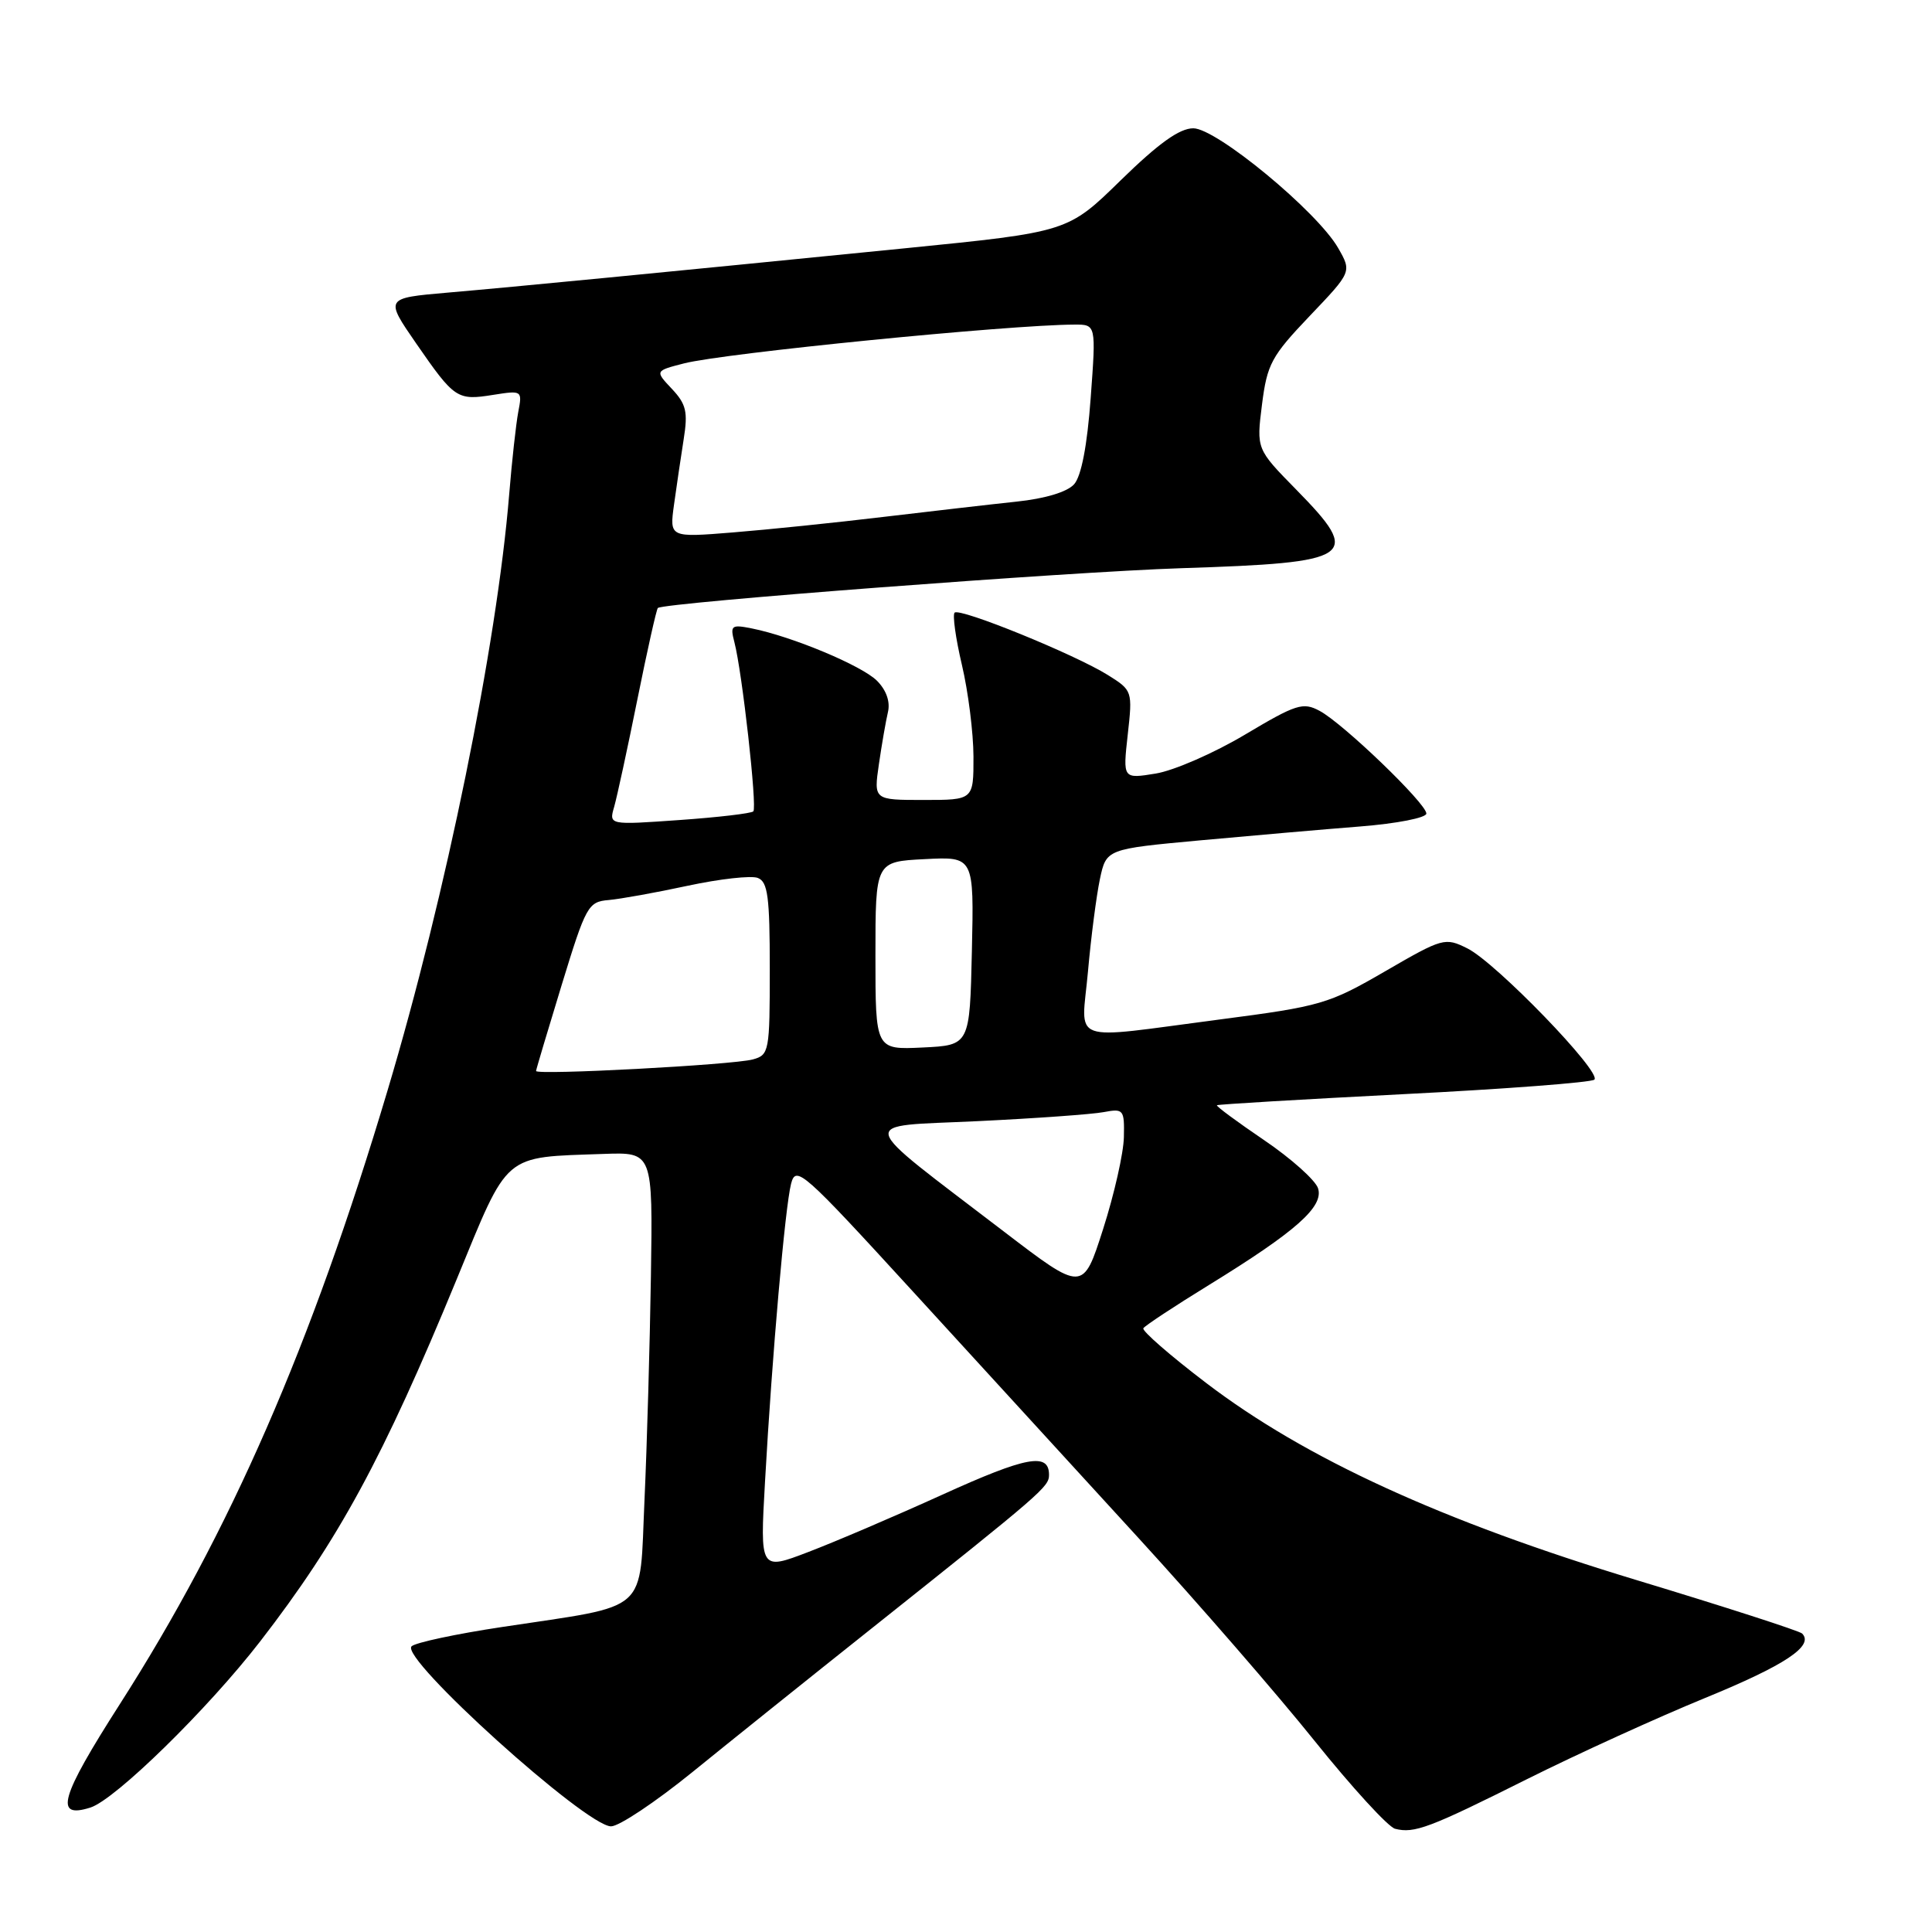 <?xml version="1.0" encoding="UTF-8" standalone="no"?>
<!DOCTYPE svg PUBLIC "-//W3C//DTD SVG 1.1//EN" "http://www.w3.org/Graphics/SVG/1.1/DTD/svg11.dtd" >
<svg xmlns="http://www.w3.org/2000/svg" xmlns:xlink="http://www.w3.org/1999/xlink" version="1.1" viewBox="0 0 256 256">
 <g >
 <path fill="currentColor"
d=" M 202.41 235.71 C 209.06 232.39 219.66 227.56 225.96 224.98 C 236.53 220.65 240.41 218.08 238.79 216.45 C 238.43 216.10 228.55 212.91 216.82 209.36 C 191.08 201.57 172.96 193.27 159.81 183.24 C 155.03 179.60 151.29 176.34 151.50 176.00 C 151.71 175.66 155.62 173.08 160.19 170.27 C 171.74 163.16 175.42 159.90 174.65 157.46 C 174.30 156.38 171.09 153.51 167.51 151.08 C 163.93 148.65 161.11 146.57 161.25 146.45 C 161.39 146.33 172.53 145.67 186.00 144.98 C 199.47 144.30 210.84 143.43 211.26 143.06 C 212.31 142.12 198.21 127.54 194.44 125.67 C 191.47 124.19 191.18 124.27 183.54 128.70 C 176.05 133.04 175.03 133.34 161.59 135.09 C 141.27 137.74 143.29 138.47 144.16 128.75 C 144.56 124.21 145.28 118.70 145.74 116.50 C 146.59 112.50 146.59 112.50 159.04 111.35 C 165.89 110.72 175.44 109.89 180.25 109.51 C 185.08 109.13 189.00 108.36 189.00 107.80 C 189.00 106.47 177.98 95.86 174.85 94.19 C 172.65 93.01 171.75 93.30 164.97 97.34 C 160.86 99.79 155.54 102.11 153.14 102.50 C 148.78 103.21 148.78 103.21 149.43 97.36 C 150.08 91.55 150.05 91.48 146.79 89.44 C 142.42 86.71 127.17 80.50 126.49 81.18 C 126.20 81.47 126.63 84.59 127.46 88.11 C 128.29 91.62 128.98 97.09 128.99 100.25 C 129.00 106.00 129.00 106.00 122.39 106.00 C 115.77 106.00 115.77 106.00 116.46 101.25 C 116.84 98.64 117.38 95.53 117.66 94.34 C 117.98 92.98 117.44 91.44 116.20 90.20 C 114.20 88.20 104.97 84.34 99.62 83.27 C 96.91 82.73 96.73 82.87 97.31 85.09 C 98.34 89.02 100.35 106.98 99.82 107.51 C 99.56 107.78 95.14 108.30 90.01 108.66 C 80.68 109.32 80.68 109.32 81.38 106.91 C 81.76 105.58 83.15 99.17 84.46 92.66 C 85.77 86.15 86.99 80.71 87.17 80.56 C 88.07 79.84 141.65 75.77 156.50 75.29 C 179.54 74.55 180.56 73.85 171.74 64.86 C 166.48 59.50 166.48 59.50 167.22 53.61 C 167.90 48.24 168.46 47.20 173.54 41.87 C 179.12 36.02 179.12 36.02 177.31 32.86 C 174.54 28.03 161.19 17.00 158.12 17.00 C 156.29 17.00 153.53 18.98 148.52 23.87 C 141.50 30.74 141.50 30.74 120.00 32.89 C 87.02 36.18 68.31 38.00 59.25 38.78 C 51.00 39.50 51.00 39.50 55.14 45.50 C 60.23 52.86 60.57 53.09 65.36 52.32 C 69.18 51.72 69.22 51.74 68.67 54.60 C 68.37 56.20 67.83 61.10 67.47 65.50 C 65.84 85.49 59.07 118.68 51.35 144.50 C 41.25 178.32 30.50 202.96 15.89 225.79 C 7.95 238.20 7.14 241.04 11.98 239.51 C 15.28 238.46 27.51 226.49 34.47 217.50 C 44.87 204.05 50.77 193.18 60.51 169.52 C 67.49 152.55 66.52 153.38 80.00 152.90 C 86.50 152.67 86.50 152.67 86.25 169.09 C 86.11 178.11 85.73 191.46 85.40 198.74 C 84.70 214.04 86.34 212.58 66.50 215.59 C 60.45 216.50 55.07 217.65 54.54 218.14 C 52.89 219.66 77.64 242.00 80.97 242.00 C 82.03 242.00 86.85 238.78 91.70 234.85 C 96.54 230.92 107.25 222.33 115.50 215.77 C 138.24 197.67 139.00 197.01 139.00 195.42 C 139.00 192.43 136.01 192.99 124.87 198.05 C 118.62 200.89 110.62 204.31 107.10 205.65 C 100.70 208.10 100.70 208.10 101.37 196.30 C 102.31 179.51 104.03 159.95 104.82 156.86 C 105.46 154.37 106.35 155.16 121.00 171.17 C 129.53 180.50 142.96 195.18 150.87 203.81 C 158.77 212.44 169.27 224.54 174.21 230.70 C 179.15 236.85 183.94 242.08 184.85 242.32 C 187.40 242.98 189.40 242.22 202.41 235.71 Z  M 133.00 163.17 C 113.10 147.94 113.43 149.33 129.51 148.56 C 137.20 148.19 144.74 147.65 146.25 147.36 C 148.87 146.87 149.00 147.02 148.92 150.67 C 148.88 152.78 147.64 158.26 146.17 162.85 C 143.50 171.20 143.50 171.20 133.00 163.17 Z  M 71.03 141.91 C 71.05 141.68 72.58 136.55 74.43 130.50 C 77.64 120.02 77.93 119.49 80.65 119.26 C 82.22 119.12 86.95 118.27 91.16 117.36 C 95.37 116.46 99.53 115.99 100.41 116.33 C 101.74 116.84 102.00 118.83 102.00 128.35 C 102.00 139.34 101.92 139.79 99.75 140.38 C 97.08 141.11 70.98 142.49 71.03 141.91 Z  M 116.00 126.63 C 116.00 114.17 116.00 114.17 122.53 113.84 C 129.06 113.50 129.06 113.50 128.78 126.00 C 128.50 138.50 128.50 138.50 122.25 138.80 C 116.00 139.10 116.00 139.10 116.00 126.63 Z  M 89.31 66.87 C 89.64 64.47 90.22 60.57 90.59 58.21 C 91.17 54.58 90.93 53.55 89.03 51.53 C 86.78 49.14 86.78 49.14 90.64 48.15 C 95.94 46.79 133.66 43.04 142.37 43.01 C 145.24 43.00 145.24 43.00 144.52 52.75 C 144.06 59.05 143.28 63.09 142.33 64.16 C 141.42 65.19 138.49 66.07 134.68 66.47 C 131.28 66.83 123.33 67.75 117.00 68.50 C 110.67 69.26 101.72 70.18 97.11 70.55 C 88.71 71.23 88.71 71.23 89.31 66.87 Z "/>
</g>
</svg>